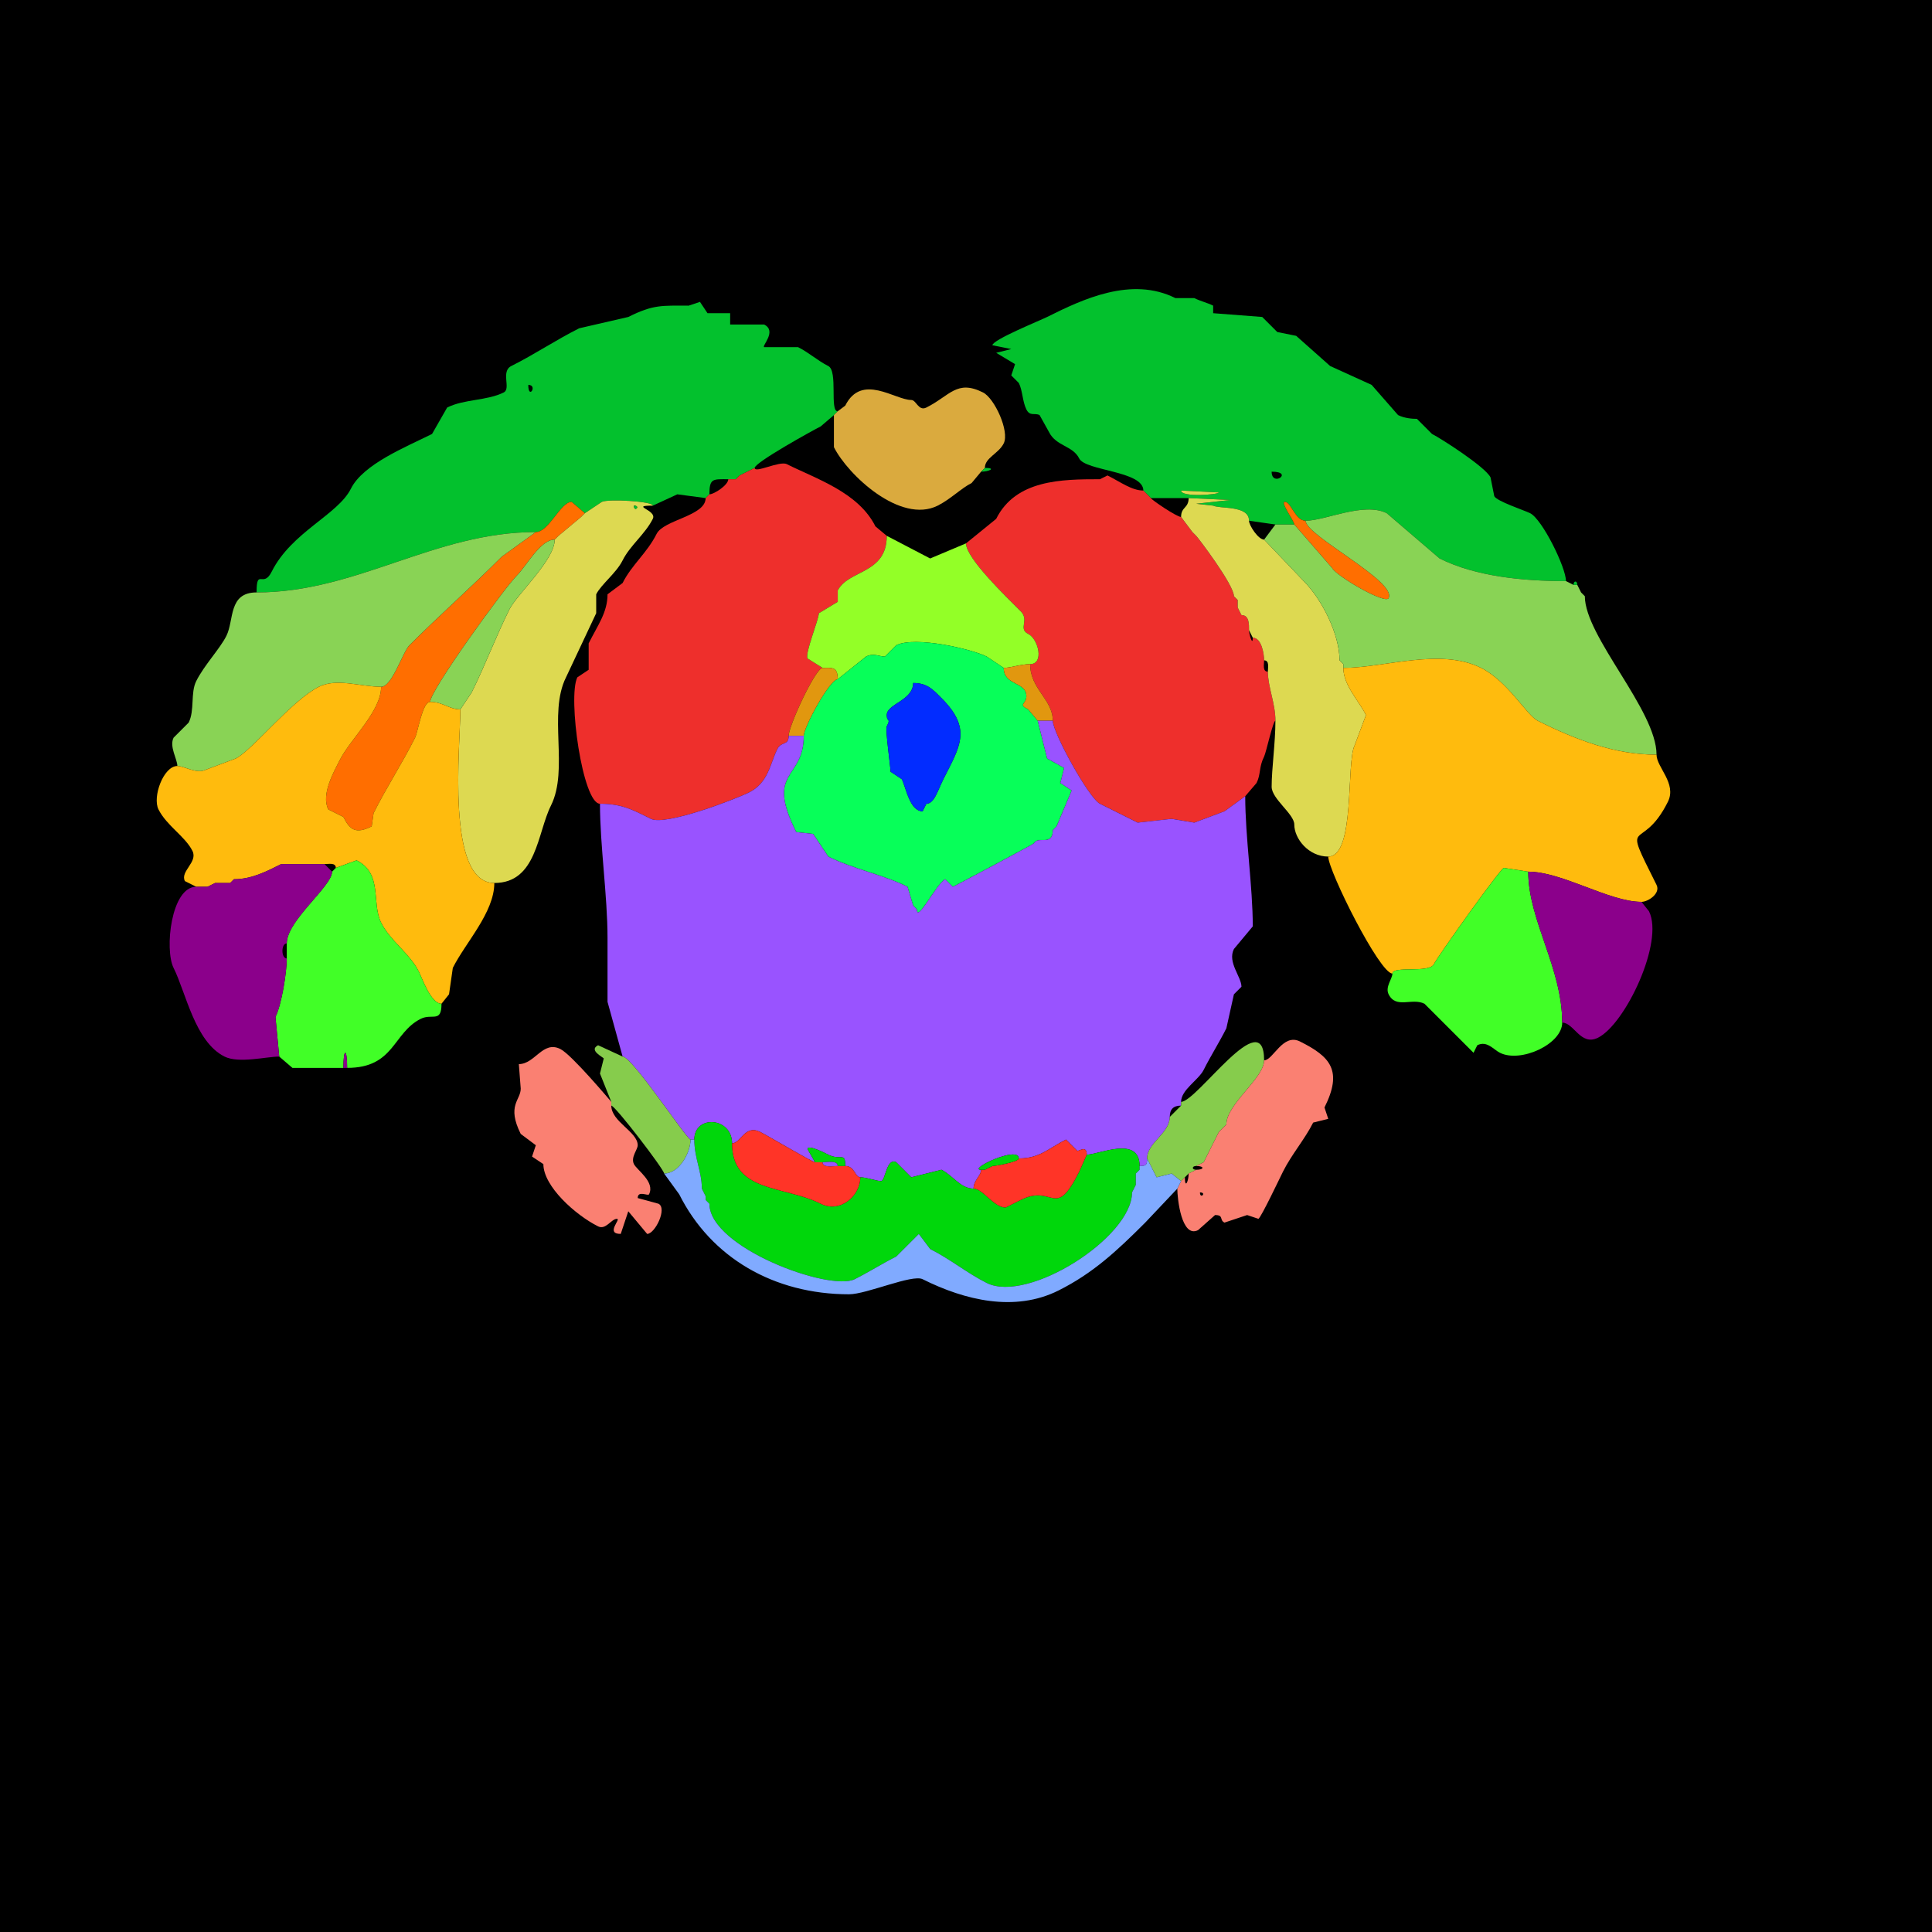 <?xml version="1.0" encoding="UTF-8"?>
<svg xmlns="http://www.w3.org/2000/svg" xmlns:xlink="http://www.w3.org/1999/xlink" width="430px" height="430px" viewBox="0 0 430 430" version="1.1">
<g id="surface1">
<rect x="0" y="0" width="430" height="430" style="fill:rgb(0%,0%,0%);fill-opacity:1;stroke:none;"/>
<path style=" stroke:none;fill-rule:evenodd;fill:rgb(1.176%,75.686%,17.647%);fill-opacity:1;" d="M 262.871 109.18 C 262.871 110.754 271.27 110.086 271.27 109.602 L 262.871 109.18 M 283.027 104.98 C 283.027 108.539 288.125 104.98 283.027 104.98 M 283.867 116.738 C 285.574 116.738 286.602 116.738 288.066 116.738 C 288.066 115.965 284.859 111.699 285.969 111.699 C 287.371 111.699 288.242 115.898 290.586 115.898 C 294.977 115.898 303.527 111.66 308.641 114.219 C 308.641 114.219 320.398 124.297 320.398 124.297 C 328.422 128.309 338.953 129.336 348.535 129.336 C 348.535 126.305 343.258 115.57 340.555 114.219 C 339.297 113.59 333.145 111.57 332.578 110.438 C 332.578 110.438 331.738 106.242 331.738 106.242 C 330.562 103.887 320.645 97.543 318.719 96.582 C 318.719 96.582 315.359 93.223 315.359 93.223 C 314.445 93.223 312.656 93.129 311.164 92.383 C 311.164 92.383 305.281 85.664 305.281 85.664 C 305.281 85.664 296.047 81.465 296.047 81.465 C 296.047 81.465 288.484 74.746 288.484 74.746 C 288.484 74.746 284.289 73.906 284.289 73.906 C 284.289 73.906 280.93 70.547 280.93 70.547 C 280.93 70.547 270.008 69.707 270.008 69.707 C 270.008 69.707 270.008 68.027 270.008 68.027 C 268.719 67.383 267.18 67.031 265.812 66.348 C 265.812 66.348 261.609 66.348 261.609 66.348 C 251.828 61.457 240.957 66.598 233.055 70.547 C 231.422 71.363 220.879 75.625 220.879 76.844 C 220.879 76.844 225.078 77.688 225.078 77.688 C 225.078 77.688 221.719 78.523 221.719 78.523 C 221.719 78.523 225.918 81.047 225.918 81.047 C 225.918 81.047 225.078 83.562 225.078 83.562 C 225.078 83.562 226.758 85.242 226.758 85.242 C 227.613 86.957 227.551 89.348 228.438 91.125 C 229.242 92.734 230.27 91.828 231.375 92.383 C 231.375 92.383 233.477 96.164 233.477 96.164 C 235.07 99.348 238.754 99.156 240.195 102.039 C 241.594 104.84 254.473 104.789 254.473 109.18 C 254.473 109.18 256.152 110.859 256.152 110.859 C 256.152 110.859 264.551 110.859 264.551 110.859 C 264.551 110.859 273.789 111.281 273.789 111.281 C 273.789 111.281 266.23 112.117 266.23 112.117 C 266.23 112.117 270.008 112.539 270.008 112.539 C 271.551 113.309 277.988 112.41 277.988 115.898 C 277.988 115.898 283.867 116.738 283.867 116.738 Z M 283.867 116.738 "/>
<path style=" stroke:none;fill-rule:evenodd;fill:rgb(1.176%,75.686%,17.647%);fill-opacity:1;" d="M 117.578 85.664 C 117.578 89.137 119.77 85.664 117.578 85.664 M 119.258 118.418 C 96.691 118.418 79.438 131.855 57.109 131.855 C 57.109 126.273 58.555 131.062 60.469 127.234 C 64.891 118.395 75.188 114.598 78.105 108.758 C 80.84 103.289 90.324 99.5 96.164 96.582 C 96.164 96.582 99.523 90.703 99.523 90.703 C 103.332 88.801 108.383 89.211 112.117 87.344 C 113.793 86.504 111.387 82.672 113.797 81.465 C 118.902 78.914 123.797 75.625 128.914 73.066 C 128.914 73.066 139.836 70.547 139.836 70.547 C 145.43 67.75 147.301 68.027 153.273 68.027 C 153.273 68.027 155.789 67.188 155.789 67.188 C 155.789 67.188 157.469 69.707 157.469 69.707 C 157.469 69.707 162.508 69.707 162.508 69.707 C 162.508 69.707 162.508 72.227 162.508 72.227 C 162.508 72.227 170.07 72.227 170.07 72.227 C 172.992 73.688 169.512 76.988 170.07 77.266 C 170.07 77.266 177.625 77.266 177.625 77.266 C 180.039 78.473 182.035 80.309 184.344 81.465 C 186.559 82.57 184.594 91.543 186.445 91.543 C 186.445 91.543 185.605 92.383 185.605 92.383 C 185.605 92.383 182.664 94.902 182.664 94.902 C 180.879 95.797 167.969 102.93 167.969 104.141 C 167.969 104.141 164.609 105.82 164.609 105.82 C 164.609 105.82 163.77 106.66 163.77 106.66 C 163.77 106.66 162.09 106.66 162.09 106.66 C 158.68 106.66 157.891 106.402 157.891 110.02 C 157.891 110.02 157.051 110.859 157.051 110.859 C 157.051 110.859 150.75 110.02 150.75 110.02 C 150.75 110.02 145.293 112.539 145.293 112.539 C 145.293 111.555 135.332 111.012 133.953 111.699 C 133.953 111.699 130.176 114.219 130.176 114.219 C 130.176 114.219 127.234 111.699 127.234 111.699 C 124.746 111.699 122.184 118.418 119.258 118.418 Z M 119.258 118.418 "/>
<path style=" stroke:none;fill-rule:nonzero;fill:rgb(85.49%,66.667%,24.314%);fill-opacity:1;" d="M 219.199 104.141 L 218.359 104.98 C 218.359 104.98 216.258 107.5 216.258 107.5 C 213.961 108.648 211.527 111.125 208.703 112.539 C 200.391 116.695 188.672 105.652 185.605 99.523 C 185.605 99.523 185.605 92.383 185.605 92.383 C 185.605 92.383 186.445 91.543 186.445 91.543 C 186.445 91.543 188.125 90.281 188.125 90.281 C 191.781 82.969 199.188 89.023 202.82 89.023 C 203.938 89.023 204.414 91.586 206.18 90.703 C 211.418 88.086 212.941 84.422 218.781 87.344 C 221.363 88.637 224.73 96.02 223.398 98.68 C 222.242 100.996 219.199 101.855 219.199 104.141 Z M 219.199 104.141 "/>
<path style=" stroke:none;fill-rule:nonzero;fill:rgb(93.333%,18.431%,17.255%);fill-opacity:1;" d="M 175.527 163.77 C 175.527 166.051 173.918 164.891 173.008 166.711 C 171.387 169.949 171.043 174.199 166.711 176.367 C 163.707 177.867 148.113 183.867 144.875 182.246 C 140.91 180.266 138.418 178.887 133.535 178.887 C 129.672 178.887 126.32 155.105 128.496 150.75 C 128.496 150.75 131.016 149.07 131.016 149.07 C 131.016 149.07 131.016 143.195 131.016 143.195 C 133.066 139.094 135.215 136.293 135.215 132.273 C 135.215 132.273 138.574 129.758 138.574 129.758 C 140.602 125.703 144.016 123.074 146.133 118.836 C 147.723 115.66 157.051 114.867 157.051 110.859 C 157.051 110.859 157.891 110.02 157.891 110.02 C 158.938 110.02 162.09 107.949 162.09 106.66 C 162.09 106.66 163.77 106.66 163.77 106.66 C 163.77 106.66 164.609 105.82 164.609 105.82 C 164.609 105.82 167.969 104.141 167.969 104.141 C 167.969 105.414 173.52 102.508 175.109 103.301 C 181.691 106.594 191.043 109.559 194.844 117.156 C 194.844 117.156 197.363 119.258 197.363 119.258 C 197.363 127.824 188.77 126.785 186.445 131.438 C 186.445 131.438 186.445 133.953 186.445 133.953 C 186.445 133.953 182.246 136.477 182.246 136.477 C 182.246 137.914 179.125 145.348 179.727 146.555 C 179.727 146.555 183.086 148.652 183.086 148.652 C 181.504 148.652 175.527 161.598 175.527 163.77 Z M 175.527 163.77 "/>
<path style=" stroke:none;fill-rule:nonzero;fill:rgb(1.176%,75.686%,17.647%);fill-opacity:1;" d="M 219.199 104.141 C 221.867 104.141 220.105 104.98 218.359 104.98 C 218.359 104.98 219.199 104.141 219.199 104.141 Z M 219.199 104.141 "/>
<path style=" stroke:none;fill-rule:nonzero;fill:rgb(93.333%,18.431%,17.255%);fill-opacity:1;" d="M 283.867 160.41 C 283.328 160.41 281.805 167.473 281.348 168.391 C 280.145 170.793 280.66 172.281 279.668 174.266 L 277.148 177.207 C 277.148 177.207 272.531 180.566 272.531 180.566 C 272.531 180.566 265.812 183.086 265.812 183.086 C 265.812 183.086 260.773 182.246 260.773 182.246 C 260.773 182.246 253.211 183.086 253.211 183.086 C 250.371 181.664 247.594 180.277 244.812 178.887 C 242.344 177.652 234.316 163.043 234.316 160.41 C 234.316 155.617 229.277 153.395 229.277 147.812 C 232.449 147.812 231.109 142.219 228.859 141.094 C 226.539 139.934 229.168 138.047 227.18 136.055 C 223.859 132.734 215 124.215 215 120.938 C 215 120.938 221.719 115.477 221.719 115.477 C 226.082 106.754 236.297 106.66 244.812 106.66 C 244.812 106.66 246.492 105.82 246.492 105.82 C 249.371 107.258 251.891 109.18 254.473 109.18 C 254.473 109.18 256.152 110.859 256.152 110.859 C 256.152 111.16 261.891 115.059 262.871 115.059 C 262.871 115.059 265.391 118.418 265.391 118.418 C 265.391 118.418 266.23 119.258 266.23 119.258 C 266.336 119.258 274.629 130.094 274.629 132.695 C 274.629 132.695 275.469 133.535 275.469 133.535 C 275.469 133.535 275.469 135.215 275.469 135.215 C 275.469 135.215 276.309 136.895 276.309 136.895 C 278.078 136.895 277.988 139.023 277.988 140.254 C 277.988 141.105 278.828 143.957 278.828 141.934 C 280.773 141.934 281.348 145.512 281.348 146.973 C 281.348 147.852 280.949 149.492 282.188 149.492 C 282.188 152.918 283.867 156.516 283.867 160.41 Z M 283.867 160.41 "/>
<path style=" stroke:none;fill-rule:nonzero;fill:rgb(86.667%,85.098%,31.765%);fill-opacity:1;" d="M 262.871 109.18 C 262.871 110.754 271.27 110.086 271.27 109.602 Z M 262.871 109.18 "/>
<path style=" stroke:none;fill-rule:nonzero;fill:rgb(86.667%,85.098%,31.765%);fill-opacity:1;" d="M 283.867 160.41 C 283.867 165.398 283.027 171.027 283.027 175.109 C 283.027 177.812 288.066 181.168 288.066 183.508 C 288.066 186.652 291.223 190.645 295.625 190.645 C 301.699 190.645 299.566 169.746 301.504 165.867 C 301.504 165.867 304.023 159.148 304.023 159.148 C 302.402 155.906 298.984 152.5 298.984 148.652 C 298.984 148.652 298.984 147.812 298.984 147.812 C 298.984 147.812 298.145 146.973 298.145 146.973 C 298.145 141.227 294.25 133.422 290.164 129.336 C 290.164 129.336 281.348 120.098 281.348 120.098 C 280.059 120.098 277.988 116.945 277.988 115.898 C 277.988 112.41 271.551 113.309 270.008 112.539 C 270.008 112.539 266.23 112.117 266.23 112.117 C 266.23 112.117 273.789 111.281 273.789 111.281 C 273.789 111.281 264.551 110.859 264.551 110.859 C 264.551 113.16 262.871 112.766 262.871 115.059 C 262.871 115.059 265.391 118.418 265.391 118.418 C 265.391 118.418 266.23 119.258 266.23 119.258 C 266.336 119.258 274.629 130.094 274.629 132.695 C 274.629 132.695 275.469 133.535 275.469 133.535 C 275.469 133.535 275.469 135.215 275.469 135.215 C 275.469 135.215 276.309 136.895 276.309 136.895 C 278.078 136.895 277.988 139.023 277.988 140.254 C 277.988 140.254 278.828 141.934 278.828 141.934 C 280.773 141.934 281.348 145.512 281.348 146.973 C 282.586 146.973 282.188 148.613 282.188 149.492 C 282.188 152.918 283.867 156.516 283.867 160.41 Z M 283.867 160.41 "/>
<path style=" stroke:none;fill-rule:nonzero;fill:rgb(100%,43.137%,0%);fill-opacity:1;" d="M 84.824 152.852 C 84.824 158.344 77.973 164.453 75.586 169.227 C 74.371 171.656 71.387 176.789 73.066 180.148 L 76.426 181.828 C 77.855 184.684 79.16 185.707 82.727 183.926 L 83.145 180.984 C 86.066 175.137 89.504 169.949 92.383 164.188 C 93.043 162.871 94 156.211 95.742 156.211 C 95.742 153.656 112.172 130.961 115.059 128.078 C 117.207 125.926 120.27 120.098 123.457 120.098 C 123.457 120.098 124.297 119.258 124.297 119.258 C 124.297 119.258 129.336 115.059 129.336 115.059 C 129.336 115.059 130.176 114.219 130.176 114.219 C 130.176 114.219 127.234 111.699 127.234 111.699 C 124.746 111.699 122.184 118.418 119.258 118.418 C 119.258 118.418 111.699 123.875 111.699 123.875 C 105 130.578 97.66 137.074 91.125 143.613 C 89.617 145.117 87.281 152.852 84.824 152.852 Z M 84.824 152.852 "/>
<path style=" stroke:none;fill-rule:evenodd;fill:rgb(86.667%,85.098%,31.765%);fill-opacity:1;" d="M 141.094 112.539 C 141.094 114.16 142.715 112.539 141.094 112.539 M 102.461 157.891 C 102.461 165.941 99.16 196.523 110.02 196.523 C 119.473 196.523 119.566 185.41 122.617 179.305 C 126.66 171.223 121.93 158.844 125.977 150.75 C 125.977 150.75 132.695 136.477 132.695 136.477 C 132.695 136.477 132.695 132.273 132.695 132.273 C 133.824 130.02 137.141 127.582 138.574 124.719 C 140.23 121.402 143.598 118.867 145.293 115.477 C 146.293 113.48 140.027 112.539 145.293 112.539 C 145.293 111.555 135.332 111.012 133.953 111.699 C 133.953 111.699 130.176 114.219 130.176 114.219 C 130.176 114.219 129.336 115.059 129.336 115.059 C 129.336 115.059 124.297 119.258 124.297 119.258 C 124.297 119.258 123.457 120.098 123.457 120.098 C 123.457 124.672 115.09 132.215 113.379 135.633 C 110.402 141.586 107.957 148.156 104.98 154.109 C 104.98 154.109 102.461 157.891 102.461 157.891 Z M 102.461 157.891 "/>
<path style=" stroke:none;fill-rule:nonzero;fill:rgb(100%,43.137%,0%);fill-opacity:1;" d="M 290.586 115.898 C 288.242 115.898 287.371 111.699 285.969 111.699 C 284.859 111.699 288.066 115.965 288.066 116.738 C 288.066 116.738 296.465 126.398 296.465 126.398 C 297.355 128.18 308.324 134.586 309.062 133.117 C 310.945 129.355 290.586 119.203 290.586 115.898 Z M 290.586 115.898 "/>
<path style=" stroke:none;fill-rule:nonzero;fill:rgb(1.176%,75.686%,17.647%);fill-opacity:1;" d="M 141.094 112.539 C 141.094 114.16 142.715 112.539 141.094 112.539 Z M 141.094 112.539 "/>
<path style=" stroke:none;fill-rule:nonzero;fill:rgb(1.176%,75.686%,17.647%);fill-opacity:1;" d="M 130.176 114.219 L 129.336 115.059 C 129.336 115.059 130.176 114.219 130.176 114.219 Z M 130.176 114.219 "/>
<path style=" stroke:none;fill-rule:nonzero;fill:rgb(53.725%,82.745%,33.333%);fill-opacity:1;" d="M 298.984 148.652 C 308.113 148.652 320.559 144.109 329.641 148.652 C 335.594 151.629 339.797 159.191 342.234 160.41 C 350.695 164.641 359.395 167.969 368.691 167.969 C 368.691 158.07 352.734 141.688 352.734 132.695 C 352.734 132.695 351.895 131.855 351.895 131.855 C 351.895 131.855 351.055 130.176 351.055 130.176 C 351.055 130.176 350.215 130.176 350.215 130.176 C 350.215 130.176 348.535 129.336 348.535 129.336 C 338.953 129.336 328.422 128.309 320.398 124.297 C 320.398 124.297 308.641 114.219 308.641 114.219 C 303.527 111.66 294.977 115.898 290.586 115.898 C 290.586 119.203 310.945 129.355 309.062 133.117 C 308.324 134.586 297.355 128.18 296.465 126.398 C 296.465 126.398 288.066 116.738 288.066 116.738 C 286.602 116.738 285.574 116.738 283.867 116.738 C 283.867 116.738 281.348 120.098 281.348 120.098 C 281.348 120.098 290.164 129.336 290.164 129.336 C 294.25 133.422 298.145 141.227 298.145 146.973 C 298.145 146.973 298.984 147.812 298.984 147.812 C 298.984 147.812 298.984 148.652 298.984 148.652 Z M 298.984 148.652 "/>
<path style=" stroke:none;fill-rule:nonzero;fill:rgb(53.725%,82.745%,33.333%);fill-opacity:1;" d="M 84.824 152.852 C 80.23 152.852 74.957 150.855 70.969 152.852 C 64.938 155.867 56.133 166.988 52.492 168.809 L 45.773 171.328 C 43.785 172.32 40.988 170.488 39.473 170.488 C 39.473 168.973 37.641 166.176 38.633 164.188 C 38.633 164.188 41.992 160.828 41.992 160.828 C 43.367 158.078 42.359 154.219 43.672 151.594 C 45.445 148.047 48.941 144.414 50.391 141.516 C 52.137 138.02 50.773 131.855 57.109 131.855 C 79.438 131.855 96.691 118.418 119.258 118.418 C 119.258 118.418 111.699 123.875 111.699 123.875 C 105 130.578 97.66 137.074 91.125 143.613 C 89.617 145.117 87.281 152.852 84.824 152.852 Z M 84.824 152.852 "/>
<path style=" stroke:none;fill-rule:nonzero;fill:rgb(53.725%,82.745%,33.333%);fill-opacity:1;" d="M 124.297 119.258 L 123.457 120.098 C 123.457 120.098 124.297 119.258 124.297 119.258 Z M 124.297 119.258 "/>
<path style=" stroke:none;fill-rule:nonzero;fill:rgb(57.647%,100%,15.294%);fill-opacity:1;" d="M 223.398 148.652 L 219.617 146.133 C 216.234 144.441 203.668 141.512 199.461 143.613 L 196.945 146.133 C 195.699 146.133 194.453 145.277 192.742 146.133 L 186.445 151.172 C 186.445 148.316 185.16 148.652 183.086 148.652 C 183.086 148.652 179.727 146.555 179.727 146.555 C 179.125 145.348 182.246 137.914 182.246 136.477 C 182.246 136.477 186.445 133.953 186.445 133.953 C 186.445 133.953 186.445 131.438 186.445 131.438 C 188.77 126.785 197.363 127.824 197.363 119.258 C 197.363 119.258 207.023 124.297 207.023 124.297 C 207.023 124.297 215 120.938 215 120.938 C 215 124.215 223.859 132.734 227.18 136.055 C 229.168 138.047 226.539 139.934 228.859 141.094 C 231.109 142.219 232.449 147.812 229.277 147.812 C 227.254 147.812 224.926 148.652 223.398 148.652 Z M 223.398 148.652 "/>
<path style=" stroke:none;fill-rule:nonzero;fill:rgb(53.725%,82.745%,33.333%);fill-opacity:1;" d="M 95.742 156.211 C 98.516 156.211 100.039 157.891 102.461 157.891 C 102.461 157.891 104.98 154.109 104.98 154.109 C 107.957 148.156 110.402 141.586 113.379 135.633 C 115.09 132.215 123.457 124.672 123.457 120.098 C 120.27 120.098 117.207 125.926 115.059 128.078 C 112.172 130.961 95.742 153.656 95.742 156.211 Z M 95.742 156.211 "/>
<path style=" stroke:none;fill-rule:nonzero;fill:rgb(1.176%,75.686%,17.647%);fill-opacity:1;" d="M 350.215 130.176 L 351.055 130.176 C 351.055 129.18 350.215 129.18 350.215 130.176 Z M 350.215 130.176 "/>
<path style=" stroke:none;fill-rule:nonzero;fill:rgb(1.176%,75.686%,17.647%);fill-opacity:1;" d="M 351.895 131.855 L 352.734 132.695 C 352.734 132.695 351.895 131.855 351.895 131.855 Z M 351.895 131.855 "/>
<path style=" stroke:none;fill-rule:evenodd;fill:rgb(2.745%,100%,34.902%);fill-opacity:1;" d="M 203.242 152.012 C 203.242 155.922 197.363 156.652 197.363 159.148 C 197.363 160.812 198.34 159.719 197.363 161.672 C 197.004 162.387 198.203 170.609 198.203 171.75 L 200.723 173.43 C 201.625 175.234 202.469 180.566 205.344 180.566 L 206.18 178.887 C 207.934 178.887 208.688 175.977 209.961 173.43 C 213.59 166.176 216.465 162.297 209.539 155.371 C 207.695 153.527 206.41 152.012 203.242 152.012 M 203.242 201.562 L 204.082 202.402 C 204.082 205.508 208.402 196.672 210.383 195.684 C 210.383 195.684 212.062 197.363 212.062 197.363 C 212.246 197.363 230.043 187.852 230.117 187.703 C 231.012 185.914 234.316 188.488 234.316 184.766 C 234.316 184.766 235.156 183.926 235.156 183.926 C 235.156 183.926 238.516 175.945 238.516 175.945 C 238.516 175.945 235.996 174.266 235.996 174.266 C 235.996 174.266 236.836 170.906 236.836 170.906 C 236.836 170.906 233.055 168.809 233.055 168.809 C 233.055 168.809 230.957 160.41 230.957 160.41 C 230.957 160.41 228.859 157.891 228.859 157.891 C 226.473 156.699 228.438 156.758 228.438 154.953 C 228.438 151.641 223.398 152.648 223.398 148.652 C 223.398 148.652 219.617 146.133 219.617 146.133 C 216.234 144.441 203.668 141.512 199.461 143.613 C 199.461 143.613 196.945 146.133 196.945 146.133 C 195.699 146.133 194.453 145.277 192.742 146.133 C 192.742 146.133 186.445 151.172 186.445 151.172 C 184.668 151.172 178.887 161.836 178.887 163.77 C 178.887 173.664 170.246 171.262 177.207 185.188 C 177.207 185.188 180.984 185.605 180.984 185.605 C 180.984 185.605 184.344 190.645 184.344 190.645 C 189.949 193.445 196.688 194.715 201.984 197.363 C 201.984 197.363 203.242 201.562 203.242 201.562 Z M 203.242 201.562 "/>
<path style=" stroke:none;fill-rule:nonzero;fill:rgb(100%,73.333%,5.098%);fill-opacity:1;" d="M 340.137 194.004 C 347.691 194.004 358.148 200.723 365.332 200.723 C 366.816 200.723 369.645 198.852 368.691 196.945 C 360.637 180.832 365.246 190.395 371.211 178.469 C 373.262 174.363 368.691 170.781 368.691 167.969 C 359.395 167.969 350.695 164.641 342.234 160.41 C 339.797 159.191 335.594 151.629 329.641 148.652 C 320.559 144.109 308.113 148.652 298.984 148.652 C 298.984 152.5 302.402 155.906 304.023 159.148 C 304.023 159.148 301.504 165.867 301.504 165.867 C 299.566 169.746 301.699 190.645 295.625 190.645 C 295.625 193.785 307.047 216.68 309.902 216.68 C 309.902 214.898 318.086 216.691 319.141 214.578 C 320.082 212.695 333.703 193.652 334.68 193.164 C 334.68 193.164 340.137 194.004 340.137 194.004 Z M 340.137 194.004 "/>
<path style=" stroke:none;fill-rule:nonzero;fill:rgb(88.235%,59.216%,5.882%);fill-opacity:1;" d="M 230.957 160.41 L 234.316 160.41 C 234.316 155.617 229.277 153.395 229.277 147.812 C 227.254 147.812 224.926 148.652 223.398 148.652 C 223.398 152.648 228.438 151.641 228.438 154.953 C 228.438 156.758 226.473 156.699 228.859 157.891 C 228.859 157.891 230.957 160.41 230.957 160.41 Z M 230.957 160.41 "/>
<path style=" stroke:none;fill-rule:nonzero;fill:rgb(88.235%,59.216%,5.882%);fill-opacity:1;" d="M 175.527 163.77 L 178.887 163.77 C 178.887 161.836 184.668 151.172 186.445 151.172 C 186.445 148.316 185.16 148.652 183.086 148.652 C 181.504 148.652 175.527 161.598 175.527 163.77 Z M 175.527 163.77 "/>
<path style=" stroke:none;fill-rule:nonzero;fill:rgb(100%,73.333%,5.098%);fill-opacity:1;" d="M 43.672 197.363 L 46.191 197.363 C 46.191 197.363 47.871 196.523 47.871 196.523 C 47.871 196.523 51.23 196.523 51.23 196.523 C 51.23 196.523 52.07 195.684 52.07 195.684 C 56.012 195.684 59.305 193.957 62.57 192.324 C 62.57 192.324 72.227 192.324 72.227 192.324 C 73.105 192.324 74.746 191.926 74.746 193.164 C 74.746 193.164 79.367 191.484 79.367 191.484 C 85.246 194.426 82.629 200.953 84.824 205.344 C 86.891 209.477 91.164 212.145 93.223 216.258 C 93.973 217.758 95.914 223.398 98.262 223.398 C 98.262 223.398 99.941 221.297 99.941 221.297 C 99.941 221.297 100.781 215.422 100.781 215.422 C 103.598 209.789 110.02 203.082 110.02 196.523 C 99.16 196.523 102.461 165.941 102.461 157.891 C 100.039 157.891 98.516 156.211 95.742 156.211 C 94 156.211 93.043 162.871 92.383 164.188 C 89.504 169.949 86.066 175.137 83.145 180.984 C 83.145 180.984 82.727 183.926 82.727 183.926 C 79.16 185.707 77.855 184.684 76.426 181.828 C 76.426 181.828 73.066 180.148 73.066 180.148 C 71.387 176.789 74.371 171.656 75.586 169.227 C 77.973 164.453 84.824 158.344 84.824 152.852 C 80.23 152.852 74.957 150.855 70.969 152.852 C 64.938 155.867 56.133 166.988 52.492 168.809 C 52.492 168.809 45.773 171.328 45.773 171.328 C 43.785 172.32 40.988 170.488 39.473 170.488 C 36.387 170.488 33.887 177.371 35.273 180.148 C 37.086 183.77 41.219 186.156 42.832 189.383 C 44.09 191.898 40.051 193.902 41.152 196.102 C 41.152 196.102 43.672 197.363 43.672 197.363 Z M 43.672 197.363 "/>
<path style=" stroke:none;fill-rule:nonzero;fill:rgb(0.784%,17.255%,100%);fill-opacity:1;" d="M 203.242 152.012 C 203.242 155.922 197.363 156.652 197.363 159.148 C 197.363 160.812 198.34 159.719 197.363 161.672 C 197.004 162.387 198.203 170.609 198.203 171.75 L 200.723 173.43 C 201.625 175.234 202.469 180.566 205.344 180.566 L 206.18 178.887 C 207.934 178.887 208.688 175.977 209.961 173.43 C 213.59 166.176 216.465 162.297 209.539 155.371 C 207.695 153.527 206.41 152.012 203.242 152.012 Z M 203.242 152.012 "/>
<path style=" stroke:none;fill-rule:nonzero;fill:rgb(60%,32.549%,100%);fill-opacity:1;" d="M 191.484 262.031 C 192.918 262.031 195.035 262.871 196.102 262.871 C 197.082 262.871 197.277 257.578 199.461 258.672 L 202.82 262.031 L 209.539 260.352 C 212.09 261.625 213.789 264.551 216.68 264.551 C 216.68 262.66 218.359 261.715 218.359 260.352 C 215.246 260.352 226.758 254.852 226.758 257.832 C 231.438 257.832 233.441 255.539 237.258 253.633 C 237.258 253.633 239.773 256.152 239.773 256.152 C 240.297 256.152 241.875 254.887 241.875 256.992 C 244.562 256.992 253.633 252.625 253.633 259.512 C 255.102 259.512 255.312 259.301 255.312 257.832 C 255.312 254.312 260.352 252.254 260.352 248.594 C 260.352 246.879 261.156 246.074 262.871 246.074 C 262.871 246.074 262.871 245.234 262.871 245.234 C 262.871 242.539 266.75 240.414 267.91 238.094 C 269.469 234.98 271.352 232.051 272.949 228.859 C 272.949 228.859 274.629 221.297 274.629 221.297 C 274.629 221.297 276.309 219.617 276.309 219.617 C 276.309 217.383 273.141 214.195 274.629 211.219 C 274.629 211.219 278.828 206.18 278.828 206.18 C 278.828 197.328 277.148 186.359 277.148 177.207 C 277.148 177.207 272.531 180.566 272.531 180.566 C 272.531 180.566 265.812 183.086 265.812 183.086 C 265.812 183.086 260.773 182.246 260.773 182.246 C 260.773 182.246 253.211 183.086 253.211 183.086 C 250.371 181.664 247.594 180.277 244.812 178.887 C 242.344 177.652 234.316 163.043 234.316 160.41 C 234.316 160.41 230.957 160.41 230.957 160.41 C 230.957 160.41 233.055 168.809 233.055 168.809 C 233.055 168.809 236.836 170.906 236.836 170.906 C 236.836 170.906 235.996 174.266 235.996 174.266 C 235.996 174.266 238.516 175.945 238.516 175.945 C 238.516 175.945 235.156 183.926 235.156 183.926 C 235.156 183.926 234.316 184.766 234.316 184.766 C 234.316 188.488 231.012 185.914 230.117 187.703 C 230.043 187.852 212.246 197.363 212.062 197.363 C 212.062 197.363 210.383 195.684 210.383 195.684 C 208.402 196.672 204.082 205.508 204.082 202.402 C 204.082 202.402 203.242 201.562 203.242 201.562 C 203.242 201.562 201.984 197.363 201.984 197.363 C 196.688 194.715 189.949 193.445 184.344 190.645 C 184.344 190.645 180.984 185.605 180.984 185.605 C 180.984 185.605 177.207 185.188 177.207 185.188 C 170.246 171.262 178.887 173.664 178.887 163.77 C 178.887 163.77 175.527 163.77 175.527 163.77 C 175.527 166.051 173.918 164.891 173.008 166.711 C 171.387 169.949 171.043 174.199 166.711 176.367 C 163.707 177.867 148.113 183.867 144.875 182.246 C 140.91 180.266 138.418 178.887 133.535 178.887 C 133.535 188.184 135.215 199.438 135.215 208.703 C 135.215 208.703 135.215 222.977 135.215 222.977 C 135.215 222.977 138.574 235.156 138.574 235.156 C 140.699 235.156 152.84 253.633 153.691 253.633 C 153.691 253.633 154.531 253.633 154.531 253.633 C 154.531 248.062 162.93 248.602 162.93 254.473 C 164.891 254.473 165.734 250.207 169.227 251.953 C 171.16 252.918 180.797 258.672 181.406 258.672 C 181.406 258.672 179.727 255.734 179.727 255.734 C 179.727 254.609 183.906 256.773 184.344 256.992 C 187.195 258.418 188.125 256.262 188.125 259.512 C 190.258 259.512 190.262 262.031 191.484 262.031 Z M 191.484 262.031 "/>
<path style=" stroke:none;fill-rule:nonzero;fill:rgb(25.49%,100%,15.294%);fill-opacity:1;" d="M 76.426 237.676 C 76.426 233.207 77.266 233.207 77.266 237.676 C 87.816 237.676 87.41 229.875 93.641 226.758 C 96.199 225.48 98.262 227.766 98.262 223.398 C 95.914 223.398 93.973 217.758 93.223 216.258 C 91.164 212.145 86.891 209.477 84.824 205.344 C 82.629 200.953 85.246 194.426 79.367 191.484 C 79.367 191.484 74.746 193.164 74.746 193.164 C 74.746 193.164 73.906 194.004 73.906 194.004 C 73.906 197.285 63.828 204.844 63.828 209.961 C 63.828 209.961 63.828 213.32 63.828 213.32 C 63.828 216.336 62.703 223.551 61.309 226.336 C 61.309 226.336 62.148 235.156 62.148 235.156 C 62.148 235.156 65.086 237.676 65.086 237.676 C 65.086 237.676 76.426 237.676 76.426 237.676 Z M 76.426 237.676 "/>
<path style=" stroke:none;fill-rule:nonzero;fill:rgb(54.51%,0%,54.51%);fill-opacity:1;" d="M 63.828 213.32 C 63.828 216.336 62.703 223.551 61.309 226.336 L 62.148 235.156 C 59.359 235.156 53.145 236.742 49.969 235.156 C 43.371 231.855 41.395 220.941 38.633 215.422 C 36.582 211.316 38.082 197.363 43.672 197.363 C 43.672 197.363 46.191 197.363 46.191 197.363 C 46.191 197.363 47.871 196.523 47.871 196.523 C 47.871 196.523 51.23 196.523 51.23 196.523 C 51.23 196.523 52.07 195.684 52.07 195.684 C 56.012 195.684 59.305 193.957 62.57 192.324 C 62.57 192.324 72.227 192.324 72.227 192.324 C 72.227 192.324 73.906 194.004 73.906 194.004 C 73.906 197.285 63.828 204.844 63.828 209.961 C 62.539 209.961 62.539 213.32 63.828 213.32 Z M 63.828 213.32 "/>
<path style=" stroke:none;fill-rule:nonzero;fill:rgb(25.49%,100%,15.294%);fill-opacity:1;" d="M 309.902 216.68 C 309.902 217.875 308.242 219.656 309.062 221.297 C 310.719 224.609 314.254 222.004 317.039 223.398 L 327.961 234.316 L 328.797 232.637 C 330.953 231.559 332.367 233.578 333.836 234.316 C 338.469 236.633 347.695 232.379 347.695 227.598 C 347.695 215.367 340.137 204.867 340.137 194.004 C 340.137 194.004 334.68 193.164 334.68 193.164 C 333.703 193.652 320.082 212.695 319.141 214.578 C 318.086 216.691 309.902 214.898 309.902 216.68 Z M 309.902 216.68 "/>
<path style=" stroke:none;fill-rule:nonzero;fill:rgb(54.51%,0%,54.51%);fill-opacity:1;" d="M 365.332 200.723 L 367.012 202.82 C 370.414 209.625 361.758 227.914 355.672 230.957 C 351.781 232.902 350.312 227.598 347.695 227.598 C 347.695 215.367 340.137 204.867 340.137 194.004 C 347.691 194.004 358.148 200.723 365.332 200.723 Z M 365.332 200.723 "/>
<path style=" stroke:none;fill-rule:nonzero;fill:rgb(52.549%,80%,29.804%);fill-opacity:1;" d="M 263.711 262.031 L 262.871 262.871 C 262.871 262.871 260.773 261.191 260.773 261.191 C 260.773 261.191 257.414 262.031 257.414 262.031 C 257.414 262.031 255.312 257.832 255.312 257.832 C 255.312 254.312 260.352 252.254 260.352 248.594 C 260.352 248.594 262.871 246.074 262.871 246.074 C 262.871 246.074 262.871 245.234 262.871 245.234 C 266.406 245.234 281.348 223.105 281.348 235.996 C 281.348 239.988 272.949 245.727 272.949 250.273 C 272.949 250.273 272.109 251.113 272.109 251.113 C 272.109 251.113 271.27 251.953 271.27 251.953 C 271.27 251.953 268.75 256.992 268.75 256.992 C 268.75 256.992 267.91 258.672 267.91 258.672 C 267.91 258.672 266.23 259.512 266.23 259.512 C 265.234 259.512 265.234 260.352 266.23 260.352 C 266.23 260.352 264.551 261.191 264.551 261.191 C 264.551 261.191 263.711 262.031 263.711 262.031 Z M 263.711 262.031 "/>
<path style=" stroke:none;fill-rule:evenodd;fill:rgb(98.039%,50.196%,44.706%);fill-opacity:1;" d="M 267.07 265.391 C 267.07 267.012 268.691 265.391 267.07 265.391 M 262.871 262.871 L 262.031 264.551 C 262.031 266.688 262.949 275.641 266.648 273.789 C 266.648 273.789 270.43 270.43 270.43 270.43 C 272.453 270.43 271.316 271.504 272.531 272.109 C 272.531 272.109 277.57 270.43 277.57 270.43 C 277.57 270.43 280.086 271.27 280.086 271.27 C 280.676 270.977 284.934 261.996 285.547 260.773 C 287.473 256.922 290.414 253.555 292.266 249.852 C 292.266 249.852 295.625 249.016 295.625 249.016 C 295.625 249.016 294.785 246.492 294.785 246.492 C 298.91 238.242 296.078 235.172 289.328 231.797 C 285.504 229.887 283.348 235.996 281.348 235.996 C 281.348 239.988 272.949 245.727 272.949 250.273 C 272.949 250.273 272.109 251.113 272.109 251.113 C 272.109 251.113 271.27 251.953 271.27 251.953 C 271.27 251.953 268.75 256.992 268.75 256.992 C 268.75 256.992 267.91 258.672 267.91 258.672 C 267.91 258.672 266.23 259.512 266.23 259.512 C 268.09 259.512 268.09 260.352 266.23 260.352 C 266.23 260.352 264.551 261.191 264.551 261.191 C 264.551 262.938 263.711 264.699 263.711 262.031 C 263.711 262.031 262.871 262.871 262.871 262.871 Z M 262.871 262.871 "/>
<path style=" stroke:none;fill-rule:nonzero;fill:rgb(52.549%,80%,29.804%);fill-opacity:1;" d="M 153.691 253.633 C 153.691 256.555 151.16 261.191 147.812 261.191 C 147.812 260.297 136.918 246.074 136.055 246.074 C 136.055 246.074 136.055 245.234 136.055 245.234 C 136.055 245.234 133.535 238.938 133.535 238.938 C 133.535 238.938 134.375 235.578 134.375 235.578 C 134.227 235.281 130.922 233.734 133.117 232.637 C 133.117 232.637 138.574 235.156 138.574 235.156 C 140.699 235.156 152.84 253.633 153.691 253.633 Z M 153.691 253.633 "/>
<path style=" stroke:none;fill-rule:nonzero;fill:rgb(54.51%,0%,54.51%);fill-opacity:1;" d="M 76.426 237.676 L 77.266 237.676 C 77.266 233.207 76.426 233.207 76.426 237.676 Z M 76.426 237.676 "/>
<path style=" stroke:none;fill-rule:nonzero;fill:rgb(98.039%,50.196%,44.706%);fill-opacity:1;" d="M 136.055 245.234 C 136.031 245.234 127.293 234.766 124.719 233.477 C 120.801 231.52 119.082 236.836 115.477 236.836 L 115.898 242.297 C 115.898 244.871 112.715 246.004 115.898 252.375 L 119.258 254.891 L 118.418 257.414 L 120.938 259.094 C 120.938 264.031 128.078 270.43 133.117 272.949 C 134.844 273.812 136.055 271.27 137.312 271.27 C 138.328 271.27 134.625 274.629 138.156 274.629 L 139.836 269.59 L 144.031 274.629 C 145.785 274.629 148.574 268.922 146.555 267.91 L 141.934 266.648 C 141.934 264.867 144.227 266.266 144.453 265.812 C 145.84 263.035 141.77 260.445 141.094 259.094 C 140.328 257.559 141.934 255.887 141.934 254.891 C 141.934 251.898 136.055 249.672 136.055 246.074 C 136.055 246.074 136.055 245.234 136.055 245.234 Z M 136.055 245.234 "/>
<path style=" stroke:none;fill-rule:nonzero;fill:rgb(0%,84.314%,4.314%);fill-opacity:1;" d="M 157.051 267.07 L 157.891 267.91 C 157.891 277.691 184.668 287.484 190.227 284.707 C 193.383 283.129 196.348 281.223 199.461 279.668 C 199.461 279.668 204.5 274.629 204.5 274.629 C 204.5 274.629 207.023 277.988 207.023 277.988 C 211.438 280.195 215.262 283.367 219.617 285.547 C 228.793 290.133 251.953 275.406 251.953 265.391 C 251.953 265.391 252.793 263.711 252.793 263.711 C 252.793 263.711 252.793 261.191 252.793 261.191 C 252.793 261.191 253.633 260.352 253.633 260.352 C 253.633 260.352 253.633 259.512 253.633 259.512 C 253.633 252.625 244.562 256.992 241.875 256.992 C 241.875 256.992 240.195 260.773 240.195 260.773 C 234.691 271.777 234.574 263.371 227.18 267.07 C 227.18 267.07 223.82 268.75 223.82 268.75 C 221.188 268.75 218.762 264.551 216.68 264.551 C 213.789 264.551 212.09 261.625 209.539 260.352 C 209.539 260.352 202.82 262.031 202.82 262.031 C 202.82 262.031 199.461 258.672 199.461 258.672 C 197.277 257.578 197.082 262.871 196.102 262.871 C 195.035 262.871 192.918 262.031 191.484 262.031 C 191.484 266.035 187.102 270.129 182.664 267.91 C 174.488 263.82 162.93 265.484 162.93 254.473 C 162.93 248.602 154.531 248.062 154.531 253.633 C 154.531 257.754 156.211 260.758 156.211 264.551 C 156.211 264.551 157.051 266.23 157.051 266.23 C 157.051 266.23 157.051 267.07 157.051 267.07 Z M 157.051 267.07 "/>
<path style=" stroke:none;fill-rule:nonzero;fill:rgb(100%,20.392%,15.294%);fill-opacity:1;" d="M 188.125 259.512 C 190.258 259.512 190.262 262.031 191.484 262.031 C 191.484 266.035 187.102 270.129 182.664 267.91 C 174.488 263.82 162.93 265.484 162.93 254.473 C 164.891 254.473 165.734 250.207 169.227 251.953 C 171.16 252.918 180.797 258.672 181.406 258.672 C 181.406 258.672 183.086 258.672 183.086 258.672 C 183.086 259.996 185.484 259.512 186.445 259.512 C 186.445 259.512 188.125 259.512 188.125 259.512 Z M 188.125 259.512 "/>
<path style=" stroke:none;fill-rule:nonzero;fill:rgb(50.196%,66.667%,100%);fill-opacity:1;" d="M 157.051 267.07 L 157.891 267.91 C 157.891 277.691 184.668 287.484 190.227 284.707 C 193.383 283.129 196.348 281.223 199.461 279.668 C 199.461 279.668 204.5 274.629 204.5 274.629 C 204.5 274.629 207.023 277.988 207.023 277.988 C 211.438 280.195 215.262 283.367 219.617 285.547 C 228.793 290.133 251.953 275.406 251.953 265.391 C 251.953 265.391 252.793 263.711 252.793 263.711 C 252.793 263.711 252.793 261.191 252.793 261.191 C 252.793 261.191 253.633 260.352 253.633 260.352 C 253.633 260.352 253.633 259.512 253.633 259.512 C 255.102 259.512 255.312 259.301 255.312 257.832 C 255.312 257.832 257.414 262.031 257.414 262.031 C 257.414 262.031 260.773 261.191 260.773 261.191 C 260.773 261.191 262.871 262.871 262.871 262.871 C 262.871 262.871 262.031 264.551 262.031 264.551 C 262.031 264.551 254.891 272.109 254.891 272.109 C 248.578 278.426 243.254 283.387 235.578 287.227 C 225.891 292.066 214.797 289.434 205.344 284.707 C 203.027 283.551 192.891 288.066 188.965 288.066 C 172.285 288.066 158.234 279.934 151.172 265.812 C 151.172 265.812 147.812 261.191 147.812 261.191 C 151.16 261.191 153.691 256.555 153.691 253.633 C 153.691 253.633 154.531 253.633 154.531 253.633 C 154.531 257.754 156.211 260.758 156.211 264.551 C 156.211 264.551 157.051 266.23 157.051 266.23 C 157.051 266.23 157.051 267.07 157.051 267.07 Z M 157.051 267.07 "/>
<path style=" stroke:none;fill-rule:nonzero;fill:rgb(100%,20.392%,15.294%);fill-opacity:1;" d="M 218.359 260.352 L 219.199 260.352 C 219.199 260.352 220.879 259.512 220.879 259.512 C 221.691 259.512 226.758 258.547 226.758 257.832 C 231.438 257.832 233.441 255.539 237.258 253.633 C 237.258 253.633 239.773 256.152 239.773 256.152 C 240.297 256.152 241.875 254.887 241.875 256.992 C 241.875 256.992 240.195 260.773 240.195 260.773 C 234.691 271.777 234.574 263.371 227.18 267.07 C 227.18 267.07 223.82 268.75 223.82 268.75 C 221.188 268.75 218.762 264.551 216.68 264.551 C 216.68 262.66 218.359 261.715 218.359 260.352 Z M 218.359 260.352 "/>
<path style=" stroke:none;fill-rule:nonzero;fill:rgb(0%,84.314%,4.314%);fill-opacity:1;" d="M 186.445 259.512 L 188.125 259.512 C 188.125 256.262 187.195 258.418 184.344 256.992 C 183.906 256.773 179.727 254.609 179.727 255.734 C 179.727 255.734 181.406 258.672 181.406 258.672 C 181.406 258.672 183.086 258.672 183.086 258.672 C 184.047 258.672 186.445 258.188 186.445 259.512 Z M 186.445 259.512 "/>
<path style=" stroke:none;fill-rule:nonzero;fill:rgb(0%,84.314%,4.314%);fill-opacity:1;" d="M 218.359 260.352 L 219.199 260.352 C 219.199 260.352 220.879 259.512 220.879 259.512 C 221.691 259.512 226.758 258.547 226.758 257.832 C 226.758 254.852 215.246 260.352 218.359 260.352 Z M 218.359 260.352 "/>
<path style=" stroke:none;fill-rule:nonzero;fill:rgb(60%,32.549%,100%);fill-opacity:1;" d="M 183.086 258.672 C 184.047 258.672 186.445 258.188 186.445 259.512 C 185.484 259.512 183.086 259.996 183.086 258.672 Z M 183.086 258.672 "/>
<path style=" stroke:none;fill-rule:nonzero;fill:rgb(60%,32.549%,100%);fill-opacity:1;" d="M 220.879 259.512 L 219.199 260.352 C 219.199 260.352 220.879 259.512 220.879 259.512 Z M 220.879 259.512 "/>
<path style=" stroke:none;fill-rule:nonzero;fill:rgb(60%,32.549%,100%);fill-opacity:1;" d="M 253.633 260.352 L 252.793 261.191 C 252.793 261.191 253.633 260.352 253.633 260.352 Z M 253.633 260.352 "/>
<path style=" stroke:none;fill-rule:nonzero;fill:rgb(60%,32.549%,100%);fill-opacity:1;" d="M 252.793 263.711 L 251.953 265.391 C 251.953 265.391 252.793 263.711 252.793 263.711 Z M 252.793 263.711 "/>
<path style=" stroke:none;fill-rule:nonzero;fill:rgb(60%,32.549%,100%);fill-opacity:1;" d="M 156.211 264.551 L 157.051 266.23 C 157.051 266.23 156.211 264.551 156.211 264.551 Z M 156.211 264.551 "/>
<path style=" stroke:none;fill-rule:nonzero;fill:rgb(60%,32.549%,100%);fill-opacity:1;" d="M 157.051 267.07 L 157.891 267.91 C 157.891 267.91 157.051 267.07 157.051 267.07 Z M 157.051 267.07 "/>
</g>
</svg>
